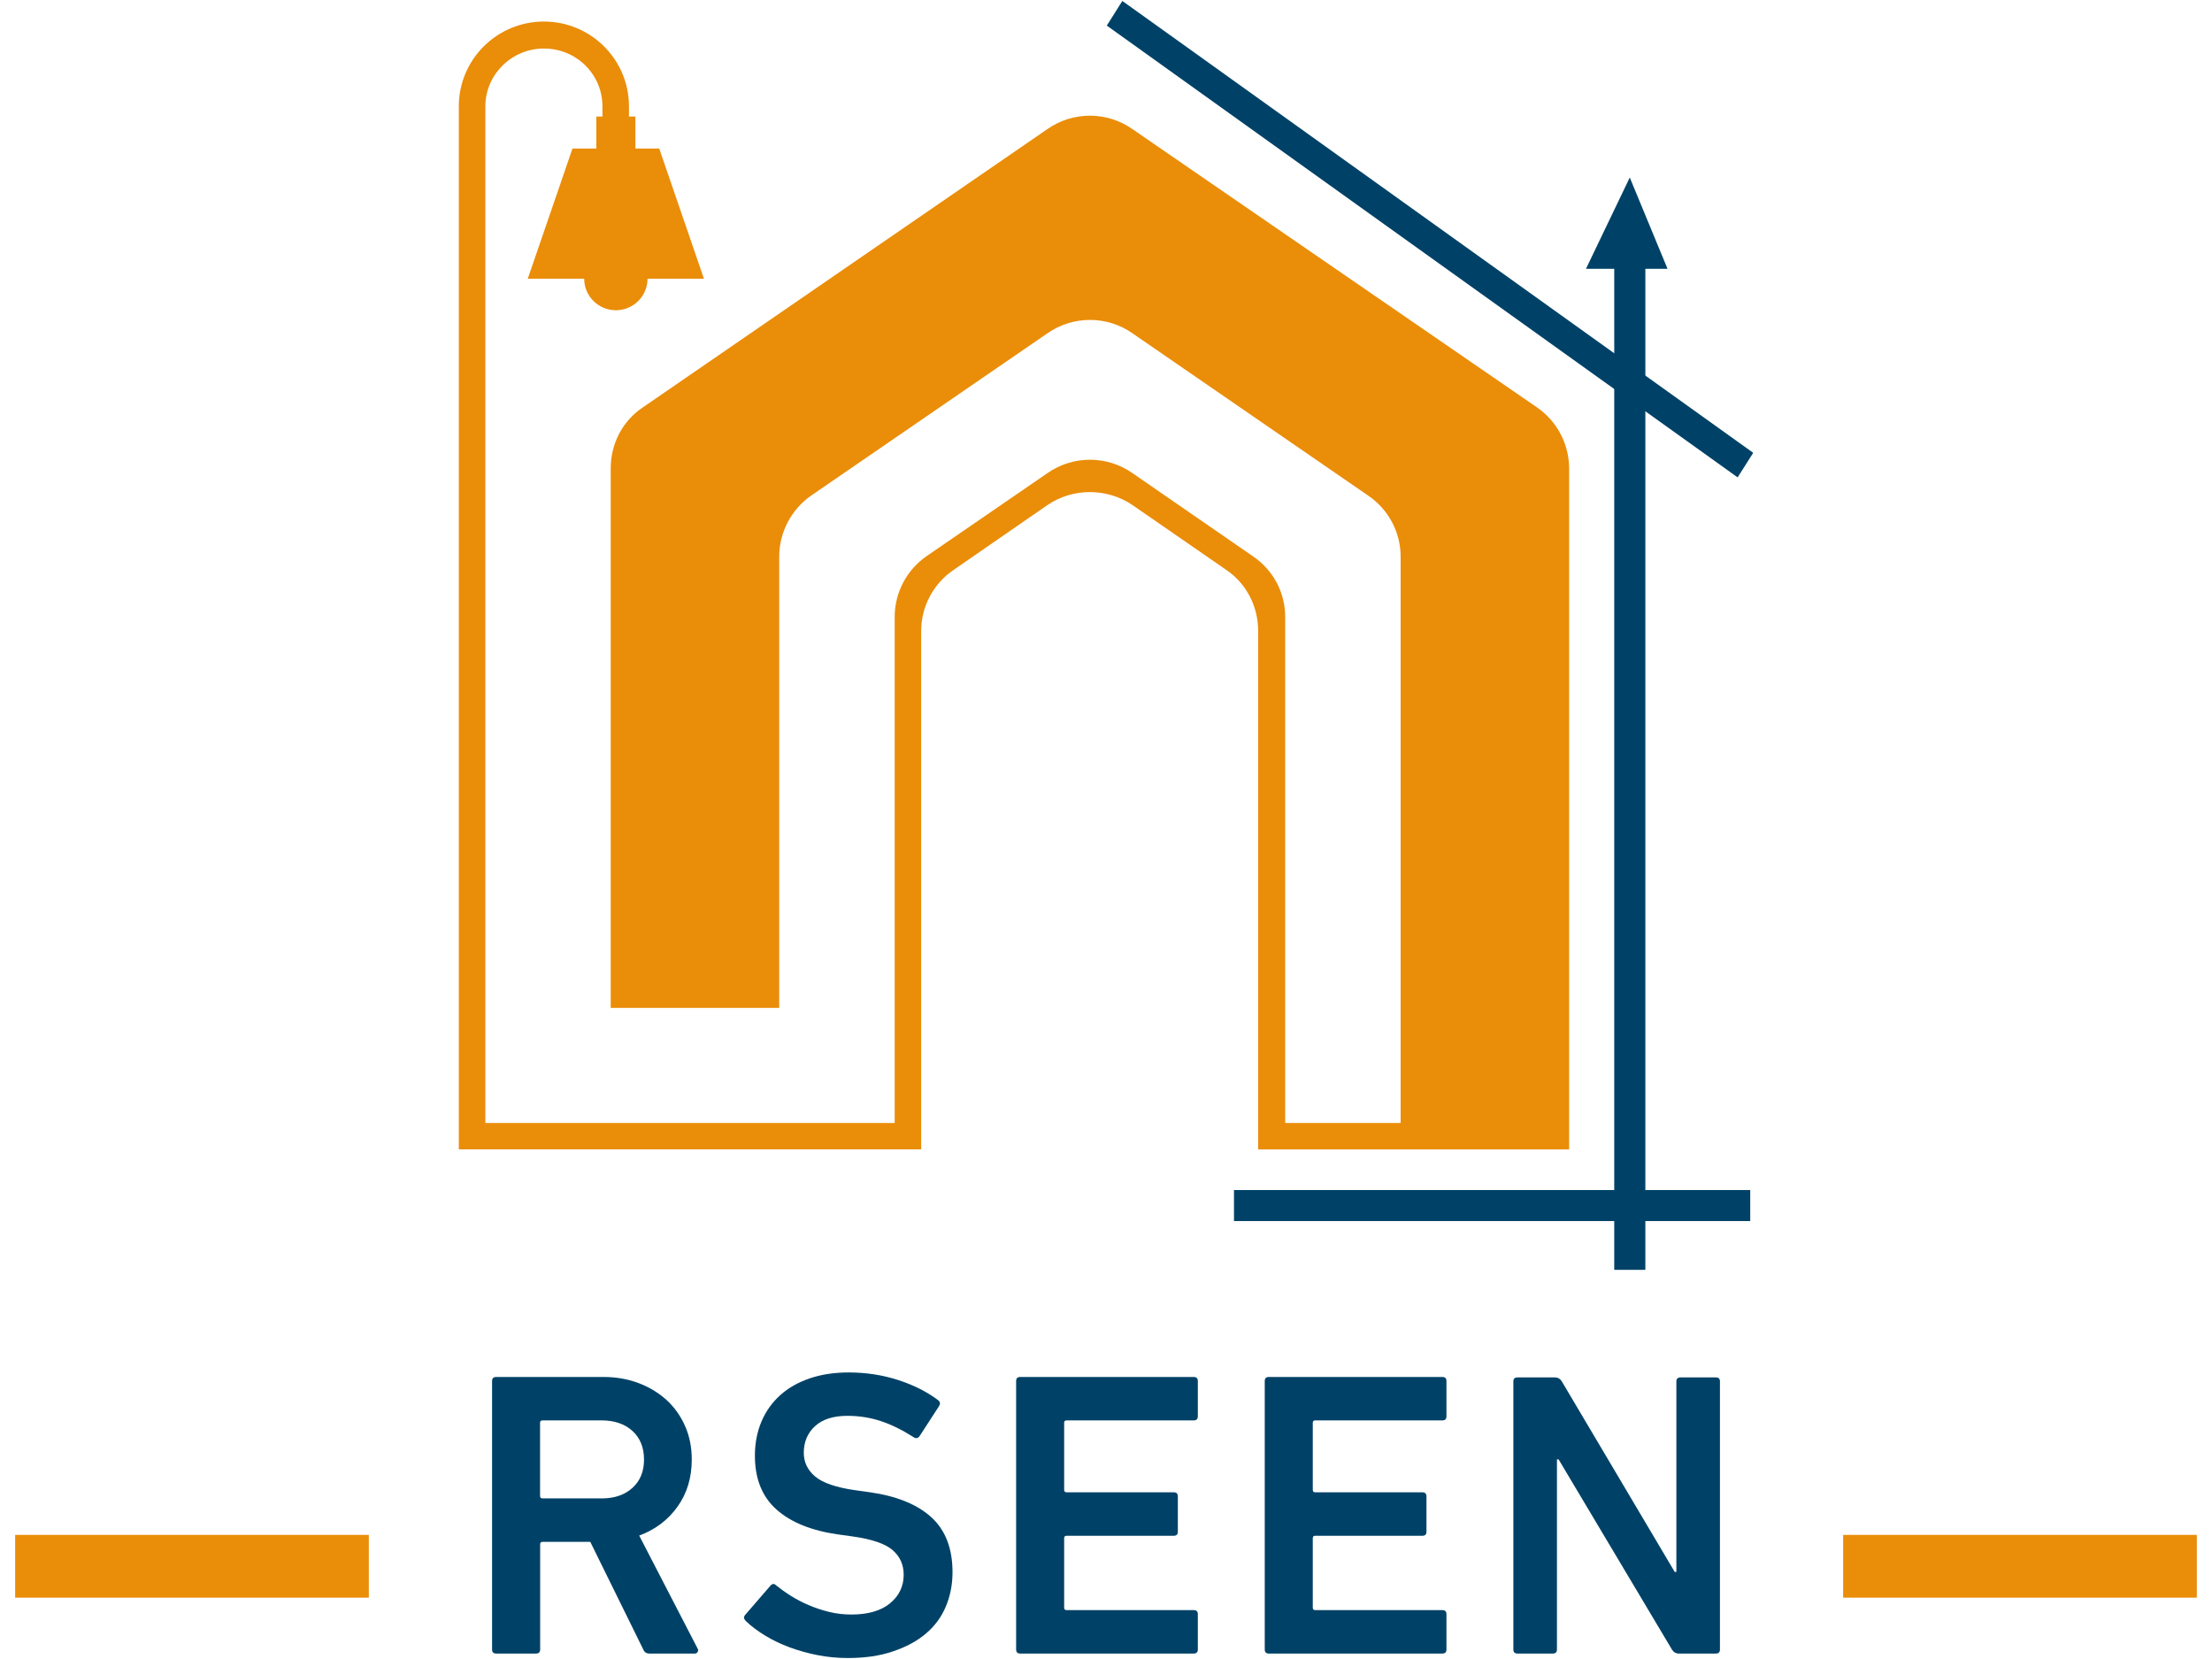<svg width="120" height="90" viewBox="0 0 142 108" fill="none" xmlns="http://www.w3.org/2000/svg">
<path d="M41.273 107.645C41.078 107.645 40.945 107.555 40.876 107.379L37.427 100.374H34.323C34.216 100.374 34.164 100.426 34.164 100.532V107.379C34.164 107.555 34.074 107.645 33.897 107.645H31.298C31.121 107.645 31.034 107.555 31.034 107.379V89.906C31.034 89.73 31.121 89.64 31.298 89.64H38.276C39.108 89.64 39.873 89.773 40.571 90.038C41.27 90.304 41.875 90.671 42.388 91.136C42.901 91.604 43.304 92.17 43.597 92.831C43.889 93.492 44.034 94.22 44.034 95.014C44.034 96.198 43.724 97.22 43.104 98.087C42.484 98.953 41.652 99.579 40.612 99.966L44.405 107.301C44.458 107.391 44.463 107.469 44.417 107.541C44.373 107.61 44.307 107.648 44.217 107.648H41.273V107.645ZM38.166 97.546C38.998 97.546 39.664 97.318 40.169 96.862C40.673 96.406 40.925 95.794 40.925 95.02C40.925 94.231 40.673 93.608 40.169 93.151C39.664 92.695 38.995 92.467 38.166 92.467H34.318C34.21 92.467 34.158 92.519 34.158 92.626V97.385C34.158 97.489 34.21 97.544 34.318 97.544H38.166V97.546Z" fill="#004267"/>
<path d="M54.192 107.936C53.52 107.936 52.864 107.873 52.227 107.749C51.589 107.625 50.984 107.454 50.41 107.243C49.836 107.03 49.303 106.776 48.819 106.481C48.332 106.187 47.912 105.872 47.558 105.534C47.416 105.392 47.399 105.26 47.506 105.133L49.152 103.23C49.277 103.088 49.401 103.079 49.523 103.204C49.807 103.432 50.129 103.663 50.491 103.891C50.853 104.119 51.242 104.324 51.659 104.497C52.073 104.673 52.511 104.821 52.972 104.933C53.432 105.049 53.919 105.104 54.432 105.104C55.51 105.104 56.348 104.861 56.939 104.376C57.53 103.891 57.829 103.27 57.829 102.513C57.829 101.861 57.588 101.329 57.113 100.914C56.635 100.501 55.777 100.203 54.54 100.027L53.583 99.894C51.833 99.649 50.488 99.106 49.549 98.268C48.61 97.431 48.144 96.264 48.144 94.766C48.144 93.954 48.286 93.215 48.57 92.545C48.854 91.875 49.26 91.303 49.79 90.827C50.32 90.35 50.961 89.987 51.714 89.73C52.465 89.475 53.311 89.346 54.247 89.346C55.38 89.346 56.452 89.51 57.469 89.839C58.487 90.168 59.356 90.61 60.083 91.159C60.208 91.266 60.225 91.39 60.136 91.531L58.863 93.492C58.756 93.634 58.634 93.66 58.492 93.57C57.748 93.094 57.032 92.741 56.342 92.513C55.652 92.285 54.928 92.17 54.166 92.17C53.247 92.17 52.543 92.395 52.056 92.843C51.569 93.293 51.326 93.871 51.326 94.575C51.326 95.193 51.575 95.707 52.071 96.123C52.566 96.536 53.427 96.833 54.653 97.009L55.609 97.142C57.365 97.391 58.704 97.931 59.626 98.768C60.547 99.606 61.008 100.801 61.008 102.349C61.008 103.143 60.866 103.882 60.579 104.569C60.295 105.257 59.86 105.849 59.281 106.34C58.701 106.833 57.985 107.22 57.136 107.503C56.29 107.795 55.307 107.936 54.192 107.936Z" fill="#004267"/>
<path d="M65.149 89.906C65.149 89.73 65.236 89.64 65.413 89.64H76.715C76.891 89.64 76.978 89.73 76.978 89.906V92.201C76.978 92.38 76.888 92.467 76.715 92.467H68.435C68.328 92.467 68.276 92.519 68.276 92.626V96.989C68.276 97.093 68.328 97.148 68.435 97.148H75.413C75.59 97.148 75.677 97.238 75.677 97.417V99.712C75.677 99.891 75.587 99.978 75.413 99.978H68.435C68.328 99.978 68.276 100.03 68.276 100.137V104.659C68.276 104.763 68.328 104.818 68.435 104.818H76.715C76.891 104.818 76.978 104.907 76.978 105.083V107.379C76.978 107.558 76.888 107.645 76.715 107.645H65.413C65.236 107.645 65.149 107.555 65.149 107.379V89.906Z" fill="#004267"/>
<path d="M81.334 89.906C81.334 89.73 81.421 89.64 81.598 89.64H92.9C93.076 89.64 93.163 89.73 93.163 89.906V92.201C93.163 92.38 93.074 92.467 92.9 92.467H84.62C84.513 92.467 84.461 92.519 84.461 92.626V96.989C84.461 97.093 84.513 97.148 84.62 97.148H91.599C91.775 97.148 91.862 97.238 91.862 97.417V99.712C91.862 99.891 91.772 99.978 91.599 99.978H84.62C84.513 99.978 84.461 100.03 84.461 100.137V104.659C84.461 104.763 84.513 104.818 84.62 104.818H92.9C93.076 104.818 93.163 104.907 93.163 105.083V107.379C93.163 107.558 93.074 107.645 92.9 107.645H81.598C81.421 107.645 81.334 107.555 81.334 107.379V89.906Z" fill="#004267"/>
<path d="M97.519 89.932C97.519 89.756 97.606 89.669 97.783 89.669H100.223C100.417 89.669 100.568 89.758 100.675 89.932L108.024 102.332H108.131V89.932C108.131 89.756 108.221 89.669 108.398 89.669H110.705C110.882 89.669 110.968 89.758 110.968 89.932V107.379C110.968 107.555 110.882 107.645 110.705 107.645H108.291C108.097 107.645 107.946 107.555 107.839 107.379L100.463 95.005H100.356V107.379C100.356 107.555 100.266 107.645 100.09 107.645H97.783C97.606 107.645 97.519 107.555 97.519 107.379V89.932Z" fill="#004267"/>
<path d="M142.012 99.92H118.987V104.006H142.012V99.92Z" fill="#EA8D09"/>
<path d="M23.01 99.92H-0.014V104.006H23.01V99.92Z" fill="#EA8D09"/>
<path d="M112.939 77.471H79.332V79.49H112.939V77.471Z" fill="#004267"/>
<path d="M37.818 9.671H36.268L33.358 18.143H37.03C37.03 19.275 37.952 20.197 39.091 20.197C40.23 20.197 41.154 19.278 41.154 18.143H44.826L41.916 9.671H40.366V7.589H37.821V9.671H37.818Z" fill="#EA8D09"/>
<path d="M99.061 26.523L72.704 8.392C71.049 7.245 68.855 7.245 67.201 8.392L40.844 26.523C39.514 27.419 38.757 28.889 38.757 30.5V65.614H49.726V36.235C49.726 34.658 50.517 33.154 51.812 32.258L67.204 21.686C68.858 20.54 71.052 20.54 72.707 21.686L88.06 32.258C89.39 33.154 90.181 34.658 90.181 36.235V73.105H82.667V40.176C82.667 38.565 81.876 37.095 80.546 36.2L72.707 30.789C71.052 29.642 68.858 29.642 67.204 30.789L59.327 36.2C58.032 37.095 57.243 38.565 57.243 40.176V73.105H30.597V6.922C30.597 4.843 32.324 3.159 34.407 3.159C36.529 3.159 38.218 4.843 38.218 6.922V7.817H39.945V6.922C39.945 3.875 37.465 1.403 34.407 1.403C31.35 1.403 28.869 3.875 28.869 6.922V74.823H58.968V41.072C58.968 39.495 59.759 37.99 61.089 37.095L67.204 32.868C68.858 31.756 71.052 31.756 72.707 32.868L78.822 37.095C80.152 37.99 80.905 39.495 80.905 41.072V74.826H101.15V30.5C101.144 28.889 100.356 27.419 99.061 26.523Z" fill="#EA8D09"/>
<path d="M72.449 0.338L72.063 0.063L71.052 1.666L111.736 30.803L112.119 31.077L113.133 29.478L72.449 0.338Z" fill="#004267"/>
<path d="M106.112 15.481H104.086V82.666H106.112V15.481Z" fill="#004267"/>
<path d="M102.246 17.499L105.097 11.556L107.555 17.499" fill="#004267"/>
</svg>
